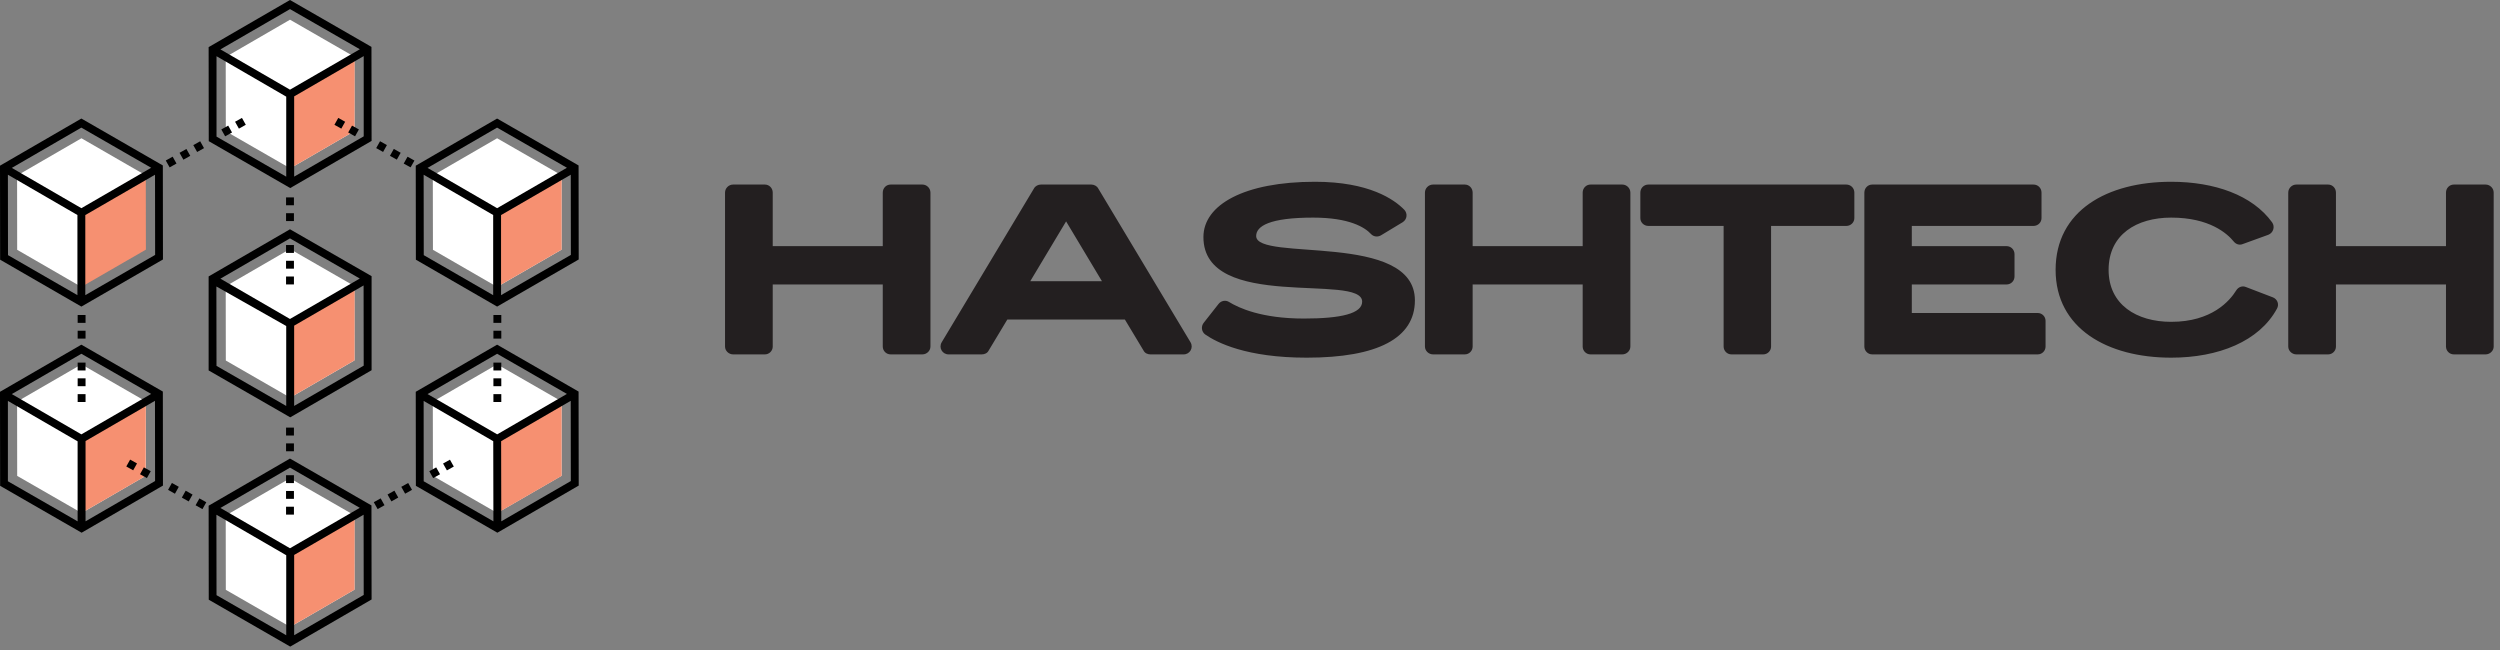<svg width="250" height="65" viewBox="0 0 250 65" fill="none" xmlns="http://www.w3.org/2000/svg">
<rect x="0" y="0" width="250" height="65" fill="#808080" stroke="none"/>
<path d="M14.579 17.537L8.145 13.827L1.709 17.553L1.718 24.981L8.131 28.687V21.279L14.579 17.537Z" fill="white"/>
<path d="M14.578 17.537L8.137 21.279V28.687L14.589 24.963L14.578 17.537Z" fill="#F69071"/>
<path d="M16.284 16.545L8.136 11.854L0 16.568L0.013 25.97L8.137 30.659L16.296 25.946L16.284 16.545ZM8.137 12.765L15.117 16.776L8.137 20.819L1.181 16.79L8.137 12.759V12.765ZM0.789 17.473L7.742 21.501V29.517L0.8 25.515L0.789 17.473ZM8.53 29.515V21.507L15.502 17.472L15.513 25.492L8.53 29.515ZM29.393 22.104H28.605V21.321H29.393V22.104ZM29.393 20.527H28.605V19.739H29.393V20.527ZM8.555 33.863H7.766V33.075H8.555V33.863ZM8.555 32.286H7.766V31.498H8.555V32.286ZM50.13 33.863H49.341V33.075H50.13V33.863ZM50.13 32.286H49.341V31.498H50.13V32.286ZM16.963 16.738L16.578 16.051L17.265 15.666L17.65 16.354L16.963 16.738ZM18.339 15.969L17.954 15.281L18.641 14.897L19.026 15.584L18.339 15.969ZM19.714 15.199L19.329 14.512L20.018 14.127L20.401 14.814L19.714 15.199ZM20.245 50.912L19.558 50.527L19.942 49.84L20.63 50.225L20.245 50.912ZM18.87 50.144L18.184 49.759L18.569 49.07L19.256 49.455L18.87 50.144ZM17.494 49.374L16.807 48.984L17.191 48.296L17.879 48.681L17.494 49.374ZM37.763 50.908L37.378 50.221L38.066 49.836L38.45 50.523L37.763 50.908ZM39.139 50.14L38.754 49.451L39.441 49.066L39.826 49.755L39.139 50.14ZM40.513 49.37L40.129 48.683L40.817 48.298L41.202 48.985L40.513 49.37ZM41.059 16.734L40.37 16.358L40.755 15.67L41.443 16.055L41.059 16.734ZM39.682 15.965L38.995 15.58L39.38 14.892L40.067 15.277L39.682 15.965ZM38.308 15.195L37.619 14.81L38.004 14.123L38.691 14.508L38.308 15.195ZM29.393 45.127H28.605V44.339H29.393V45.127ZM29.393 43.55H28.605V42.763H29.393V43.55Z" fill="black"/>
<path d="M22.582 13.127L22.571 5.697L29.001 1.971L35.441 5.677L35.451 13.107L29.021 16.833L22.582 13.127Z" fill="white"/>
<path d="M35.464 5.682L29.023 9.425V16.833L35.454 13.107L35.464 5.682Z" fill="#F69071"/>
<path d="M37.146 4.689L28.998 0L20.863 4.713L20.875 14.116L29.023 18.805L37.159 14.091L37.146 4.689ZM29 0.91L35.984 4.925L28.998 8.968L22.042 4.939L29 0.91ZM21.652 5.622L28.623 9.665V17.668L21.652 13.66V5.622ZM36.371 13.635L29.416 17.663V9.639L36.371 5.609V13.635Z" fill="black"/>
<path d="M22.516 13.633L22.131 12.945L22.819 12.56L23.204 13.248L22.516 13.633ZM23.891 12.864L23.506 12.175L24.195 11.791L24.58 12.479L23.891 12.864ZM35.505 13.633L34.818 13.248L35.203 12.56L35.89 12.945L35.505 13.633ZM34.131 12.864L33.442 12.479L33.827 11.791L34.515 12.175L34.131 12.864Z" fill="black"/>
<path d="M22.582 36.054L22.571 28.627L29.001 24.902L35.441 28.608L35.451 36.038L29.021 39.763L22.582 36.054Z" fill="white"/>
<path d="M35.464 28.609L29.023 32.353V39.761L35.454 36.035L35.464 28.609Z" fill="#F69071"/>
<path d="M28.998 22.927L20.863 27.642V37.043L29.023 41.733L37.159 37.021V27.616L28.998 22.927ZM28.998 23.838L35.978 27.854L28.997 31.897L22.041 27.867L28.998 23.838ZM21.65 28.655L28.622 32.6V40.596L21.65 36.587L21.639 28.655H21.65ZM29.415 40.593V32.566L36.359 28.544L36.37 36.565L29.415 40.593Z" fill="black"/>
<path d="M29.393 28.443H28.605V27.651H29.393V28.443ZM29.393 26.866H28.605V26.078H29.393V26.866ZM29.393 25.291H28.605V24.503H29.393V25.291Z" fill="black"/>
<path d="M22.582 58.982L22.571 51.552L29.001 47.828L35.441 51.532L35.451 58.964L29.021 62.688L22.582 58.982Z" fill="white"/>
<path d="M35.464 51.538L29.023 55.28V62.688L35.454 58.964L35.464 51.538Z" fill="#F69071"/>
<path d="M37.146 50.544L28.998 45.855L20.863 50.569L20.875 59.971L29.023 64.66L37.159 59.947L37.146 50.544ZM29 46.765L35.979 50.782L28.998 54.826L22.042 50.796L29 46.765ZM21.652 51.48L28.623 55.523V63.525L21.652 59.516L21.641 51.481L21.652 51.48ZM29.416 63.522V55.494L36.36 51.471L36.371 59.494L29.416 63.522Z" fill="black"/>
<path d="M29.393 51.461H28.605V50.672H29.393V51.461ZM29.393 49.884H28.605V49.096H29.393V49.884ZM29.393 48.309H28.605V47.521H29.393V48.309Z" fill="black"/>
<path d="M43.294 24.981L43.281 17.551L49.711 13.826L56.16 17.532V24.963L49.709 28.687L43.294 24.981Z" fill="white"/>
<path d="M56.163 17.537L49.712 21.279V28.687L56.163 24.963V17.537Z" fill="#F69071"/>
<path d="M57.858 16.545L49.71 11.854L41.575 16.568L41.587 25.97L49.712 30.659L57.871 25.946L57.858 16.545ZM49.713 12.765L56.691 16.776L49.712 20.819L42.755 16.79L49.713 12.759V12.765ZM42.364 17.473L49.317 21.501V29.517L42.375 25.515L42.364 17.473ZM50.105 29.515V21.507L57.076 17.472L57.087 25.492L50.105 29.515Z" fill="black"/>
<path d="M43.294 47.59L43.281 40.164L49.714 36.435L56.163 40.141V47.571L49.72 51.297L43.294 47.59Z" fill="white"/>
<path d="M56.163 40.158L49.72 43.901V51.309L56.163 47.589V40.158Z" fill="#F69071"/>
<path d="M57.858 39.156L49.71 34.467L41.575 39.179L41.587 48.582L49.737 53.271L57.872 48.557L57.858 39.156ZM49.713 35.377L56.691 39.392L49.72 43.436L42.755 39.407L49.713 35.377ZM42.364 40.091L49.325 44.119L49.341 52.133L42.369 48.126L42.364 40.091ZM50.129 52.133L50.113 44.119L57.072 40.083L57.083 48.104L50.129 52.133Z" fill="black"/>
<path d="M50.13 40.2H49.341V39.411H50.13V40.2ZM50.13 38.623H49.341V37.83H50.13V38.623ZM50.13 37.047H49.341V36.26H50.13V37.047ZM43.315 47.81L42.931 47.122L43.619 46.737L44.004 47.425L43.315 47.81ZM44.691 47.04L44.306 46.353L44.995 45.968L45.38 46.655L44.691 47.04Z" fill="black"/>
<path d="M1.719 47.59L1.709 40.159L8.145 36.435L14.585 40.141L14.595 47.571L8.165 51.297L1.719 47.59Z" fill="white"/>
<path d="M14.584 40.158L8.146 43.901V51.309L14.572 47.589L14.584 40.158Z" fill="#F69071"/>
<path d="M16.284 39.156L8.136 34.467L0 39.179L0.013 48.582L8.161 53.271L16.296 48.557L16.284 39.156ZM8.137 35.377L15.117 39.392L8.137 43.436L1.181 39.407L8.137 35.377ZM0.789 40.091L7.761 44.134V52.135L0.789 48.126V40.091ZM8.555 52.132V44.104L15.497 40.081L15.508 48.103L8.555 52.131V52.132Z" fill="black"/>
<path d="M8.555 40.2H7.766V39.411H8.555V40.2ZM8.555 38.623H7.766V37.83H8.555V38.623ZM8.555 37.047H7.766V36.26H8.555V37.047ZM14.69 47.81L14.001 47.422L14.386 46.735L15.075 47.12L14.69 47.81ZM13.317 47.032L12.629 46.647L13.014 45.959L13.701 46.344L13.317 47.032Z" fill="black"/>
<path d="M88.276 24.612H77.273V19.262C77.273 18.808 76.919 18.455 76.49 18.455H73.311C72.882 18.455 72.503 18.808 72.503 19.262V34.657C72.503 35.086 72.882 35.439 73.311 35.439H76.49C76.919 35.439 77.273 35.086 77.273 34.657V28.448H88.276V34.657C88.276 35.086 88.629 35.439 89.058 35.439H92.238C92.667 35.439 93.045 35.086 93.045 34.657V19.262C93.045 18.808 92.667 18.455 92.238 18.455H89.058C88.629 18.455 88.276 18.808 88.276 19.262V24.612ZM103.405 18.833L94.169 34.227C93.841 34.783 94.245 35.439 94.85 35.439H98.181C98.459 35.439 98.737 35.313 98.863 35.06L100.73 31.956H112.49L114.358 35.06C114.484 35.313 114.762 35.439 115.039 35.439H118.37C118.976 35.439 119.38 34.783 119.052 34.227L109.815 18.833C109.689 18.606 109.412 18.455 109.134 18.455H104.087C103.809 18.455 103.532 18.606 103.405 18.833ZM103.027 28.12L106.61 22.139L110.194 28.12H103.027ZM130.386 31.855C126.147 31.855 123.875 30.795 122.891 30.19C122.563 29.988 122.109 30.064 121.856 30.392L120.368 32.284C120.09 32.638 120.14 33.167 120.519 33.445C121.68 34.253 124.632 35.767 130.664 35.767C137.755 35.767 141.49 33.824 141.49 30.038C141.49 23.123 125.617 26.202 125.617 23.603C125.617 22.619 126.929 21.761 131.32 21.761C134.954 21.761 136.494 22.745 137.099 23.401C137.352 23.679 137.781 23.729 138.109 23.527L140.279 22.215C140.708 21.937 140.784 21.357 140.43 20.978C139.421 19.944 136.923 18.177 131.497 18.177C124.431 18.177 120.342 20.474 120.342 23.704C120.342 31.224 136.216 27.262 136.216 30.164C136.216 31.351 134.121 31.855 130.386 31.855ZM158.267 24.612H147.264V19.262C147.264 18.808 146.911 18.455 146.482 18.455H143.302C142.873 18.455 142.494 18.808 142.494 19.262V34.657C142.494 35.086 142.873 35.439 143.302 35.439H146.482C146.911 35.439 147.264 35.086 147.264 34.657V28.448H158.267V34.657C158.267 35.086 158.621 35.439 159.05 35.439H162.229C162.658 35.439 163.037 35.086 163.037 34.657V19.262C163.037 18.808 162.658 18.455 162.229 18.455H159.05C158.621 18.455 158.267 18.808 158.267 19.262V24.612ZM164.842 22.593H172.362V34.657C172.362 35.086 172.715 35.439 173.144 35.439H176.324C176.753 35.439 177.107 35.086 177.107 34.657V22.593H184.627C185.081 22.593 185.435 22.24 185.435 21.811V19.262C185.435 18.808 185.081 18.455 184.627 18.455H164.842C164.387 18.455 164.034 18.808 164.034 19.262V21.811C164.034 22.24 164.387 22.593 164.842 22.593ZM191.181 28.448H200.644C201.099 28.448 201.452 28.095 201.452 27.641V25.42C201.452 24.966 201.099 24.612 200.644 24.612H191.181V22.593H203.345C203.799 22.593 204.152 22.24 204.152 21.811V19.262C204.152 18.808 203.799 18.455 203.345 18.455H187.219C186.79 18.455 186.436 18.808 186.436 19.262V34.657C186.436 35.086 186.79 35.439 187.219 35.439H203.774C204.203 35.439 204.556 35.086 204.556 34.657V32.082C204.556 31.653 204.203 31.3 203.774 31.3H191.181V28.448ZM217.119 32.183C213.662 32.183 210.86 30.467 210.86 26.985C210.86 23.451 213.662 21.761 217.119 21.761C220.955 21.761 222.721 23.351 223.378 24.158C223.605 24.436 223.958 24.537 224.261 24.41L226.835 23.477C227.34 23.275 227.516 22.669 227.214 22.24C225.245 19.515 221.46 18.177 217.119 18.177C210.734 18.177 205.561 21.054 205.561 26.985C205.561 32.84 210.734 35.767 217.119 35.767C221.863 35.767 225.926 34.127 227.693 30.871C227.945 30.442 227.743 29.912 227.289 29.735L224.589 28.701C224.236 28.549 223.832 28.701 223.63 29.029C222.974 30.089 221.182 32.183 217.119 32.183ZM244.598 24.612H233.595V19.262C233.595 18.808 233.242 18.455 232.813 18.455H229.633C229.204 18.455 228.825 18.808 228.825 19.262V34.657C228.825 35.086 229.204 35.439 229.633 35.439H232.813C233.242 35.439 233.595 35.086 233.595 34.657V28.448H244.598V34.657C244.598 35.086 244.952 35.439 245.381 35.439H248.56C248.989 35.439 249.368 35.086 249.368 34.657V19.262C249.368 18.808 248.989 18.455 248.56 18.455H245.381C244.952 18.455 244.598 18.808 244.598 19.262V24.612Z" fill="#231F20"/>
</svg>
